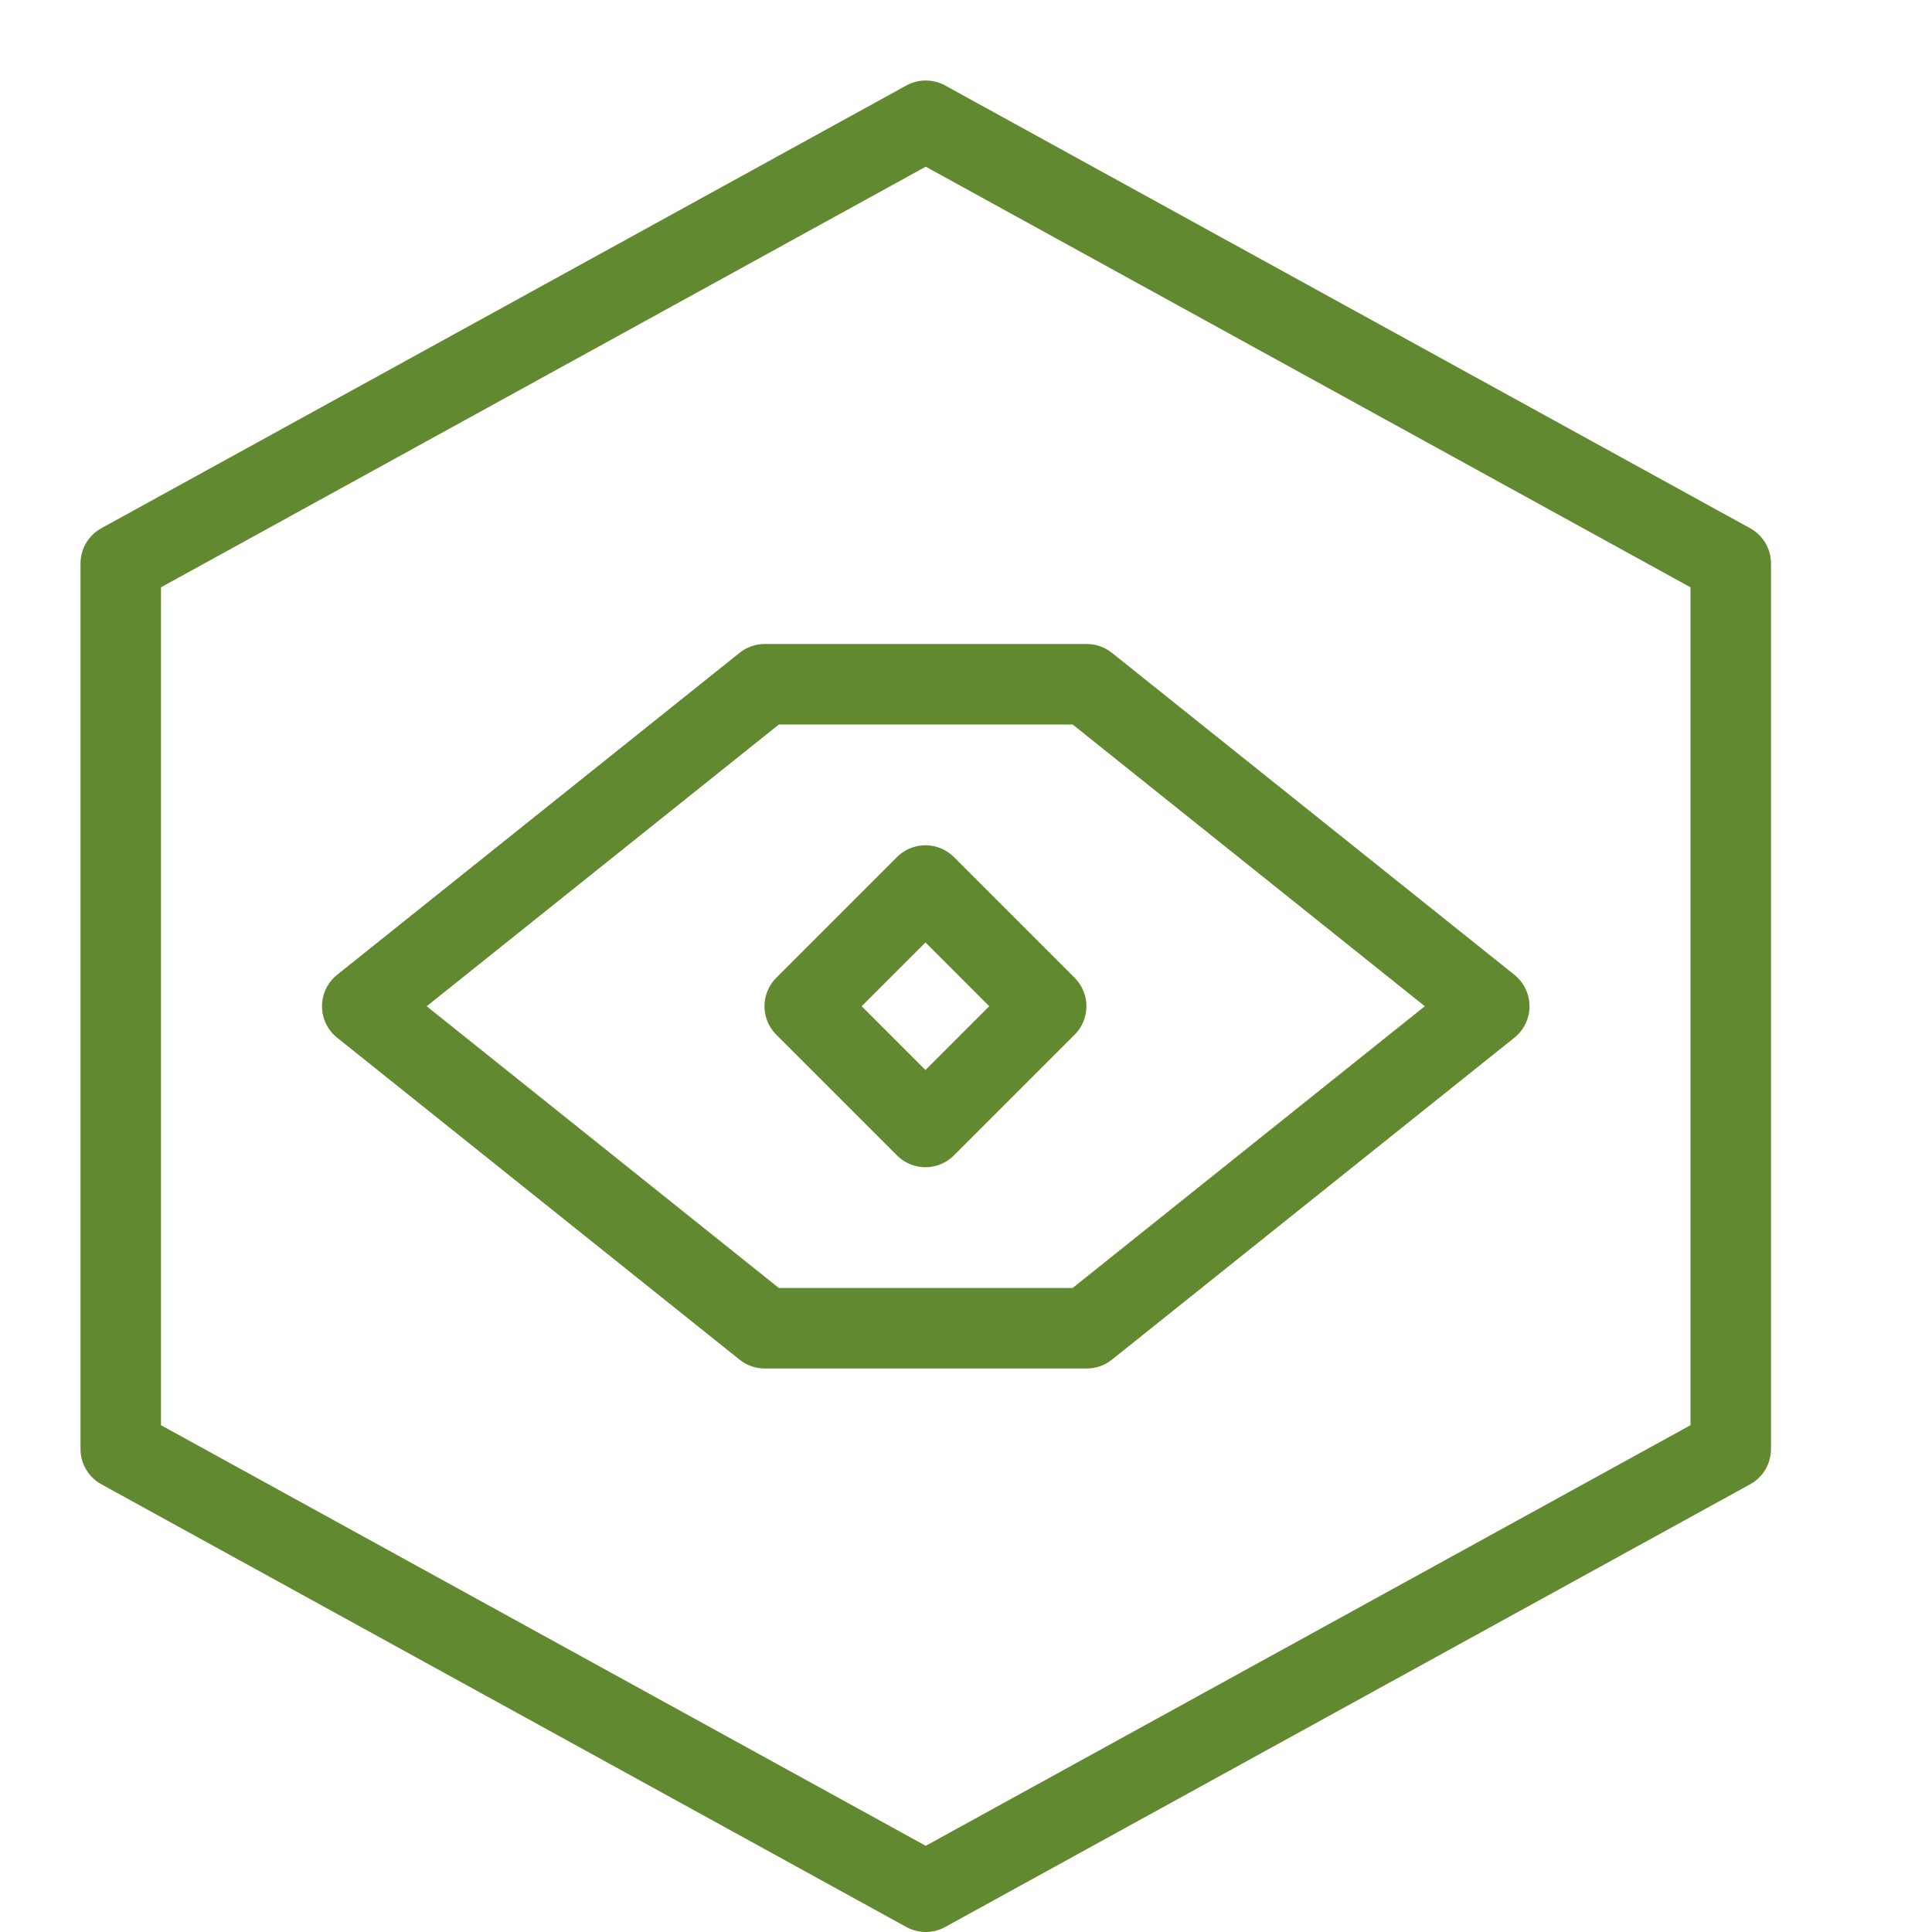 <?xml version="1.0" encoding="utf-8"?>
<!-- Generator: Adobe Illustrator 21.0.2, SVG Export Plug-In . SVG Version: 6.00 Build 0)  -->
<svg version="1.1" xmlns="http://www.w3.org/2000/svg" xmlns:xlink="http://www.w3.org/1999/xlink" x="0px" y="0px" width="24px"
	 height="24px" viewBox="0 0 24 24" enable-background="new 0 0 24 24" xml:space="preserve">
<g id="Black">
	<g>
		<g>
			<polygon fill="none" stroke="#61892F" stroke-linecap="round" stroke-linejoin="round" stroke-miterlimit="10" points="
				13.5,16.5 9.5,16.5 4.5,12.5 9.5,8.5 13.5,8.5 18.5,12.5 			"/>
			
				<rect x="10.439" y="11.439" transform="matrix(0.707 -0.707 0.707 0.707 -5.471 11.793)" fill="none" stroke="#61892F" stroke-linecap="round" stroke-linejoin="round" stroke-miterlimit="10" width="2.121" height="2.121"/>
		</g>
		<polygon fill="none" stroke="#61892F" stroke-linecap="round" stroke-linejoin="round" stroke-miterlimit="10" points="21.5,18 
			11.5,23.5 1.5,18 1.5,7 11.5,1.5 21.5,7 		"/>
	</g>
</g>
<g id="Frames-24px">
	<rect fill="none" width="24" height="24"/>
</g>
</svg>
